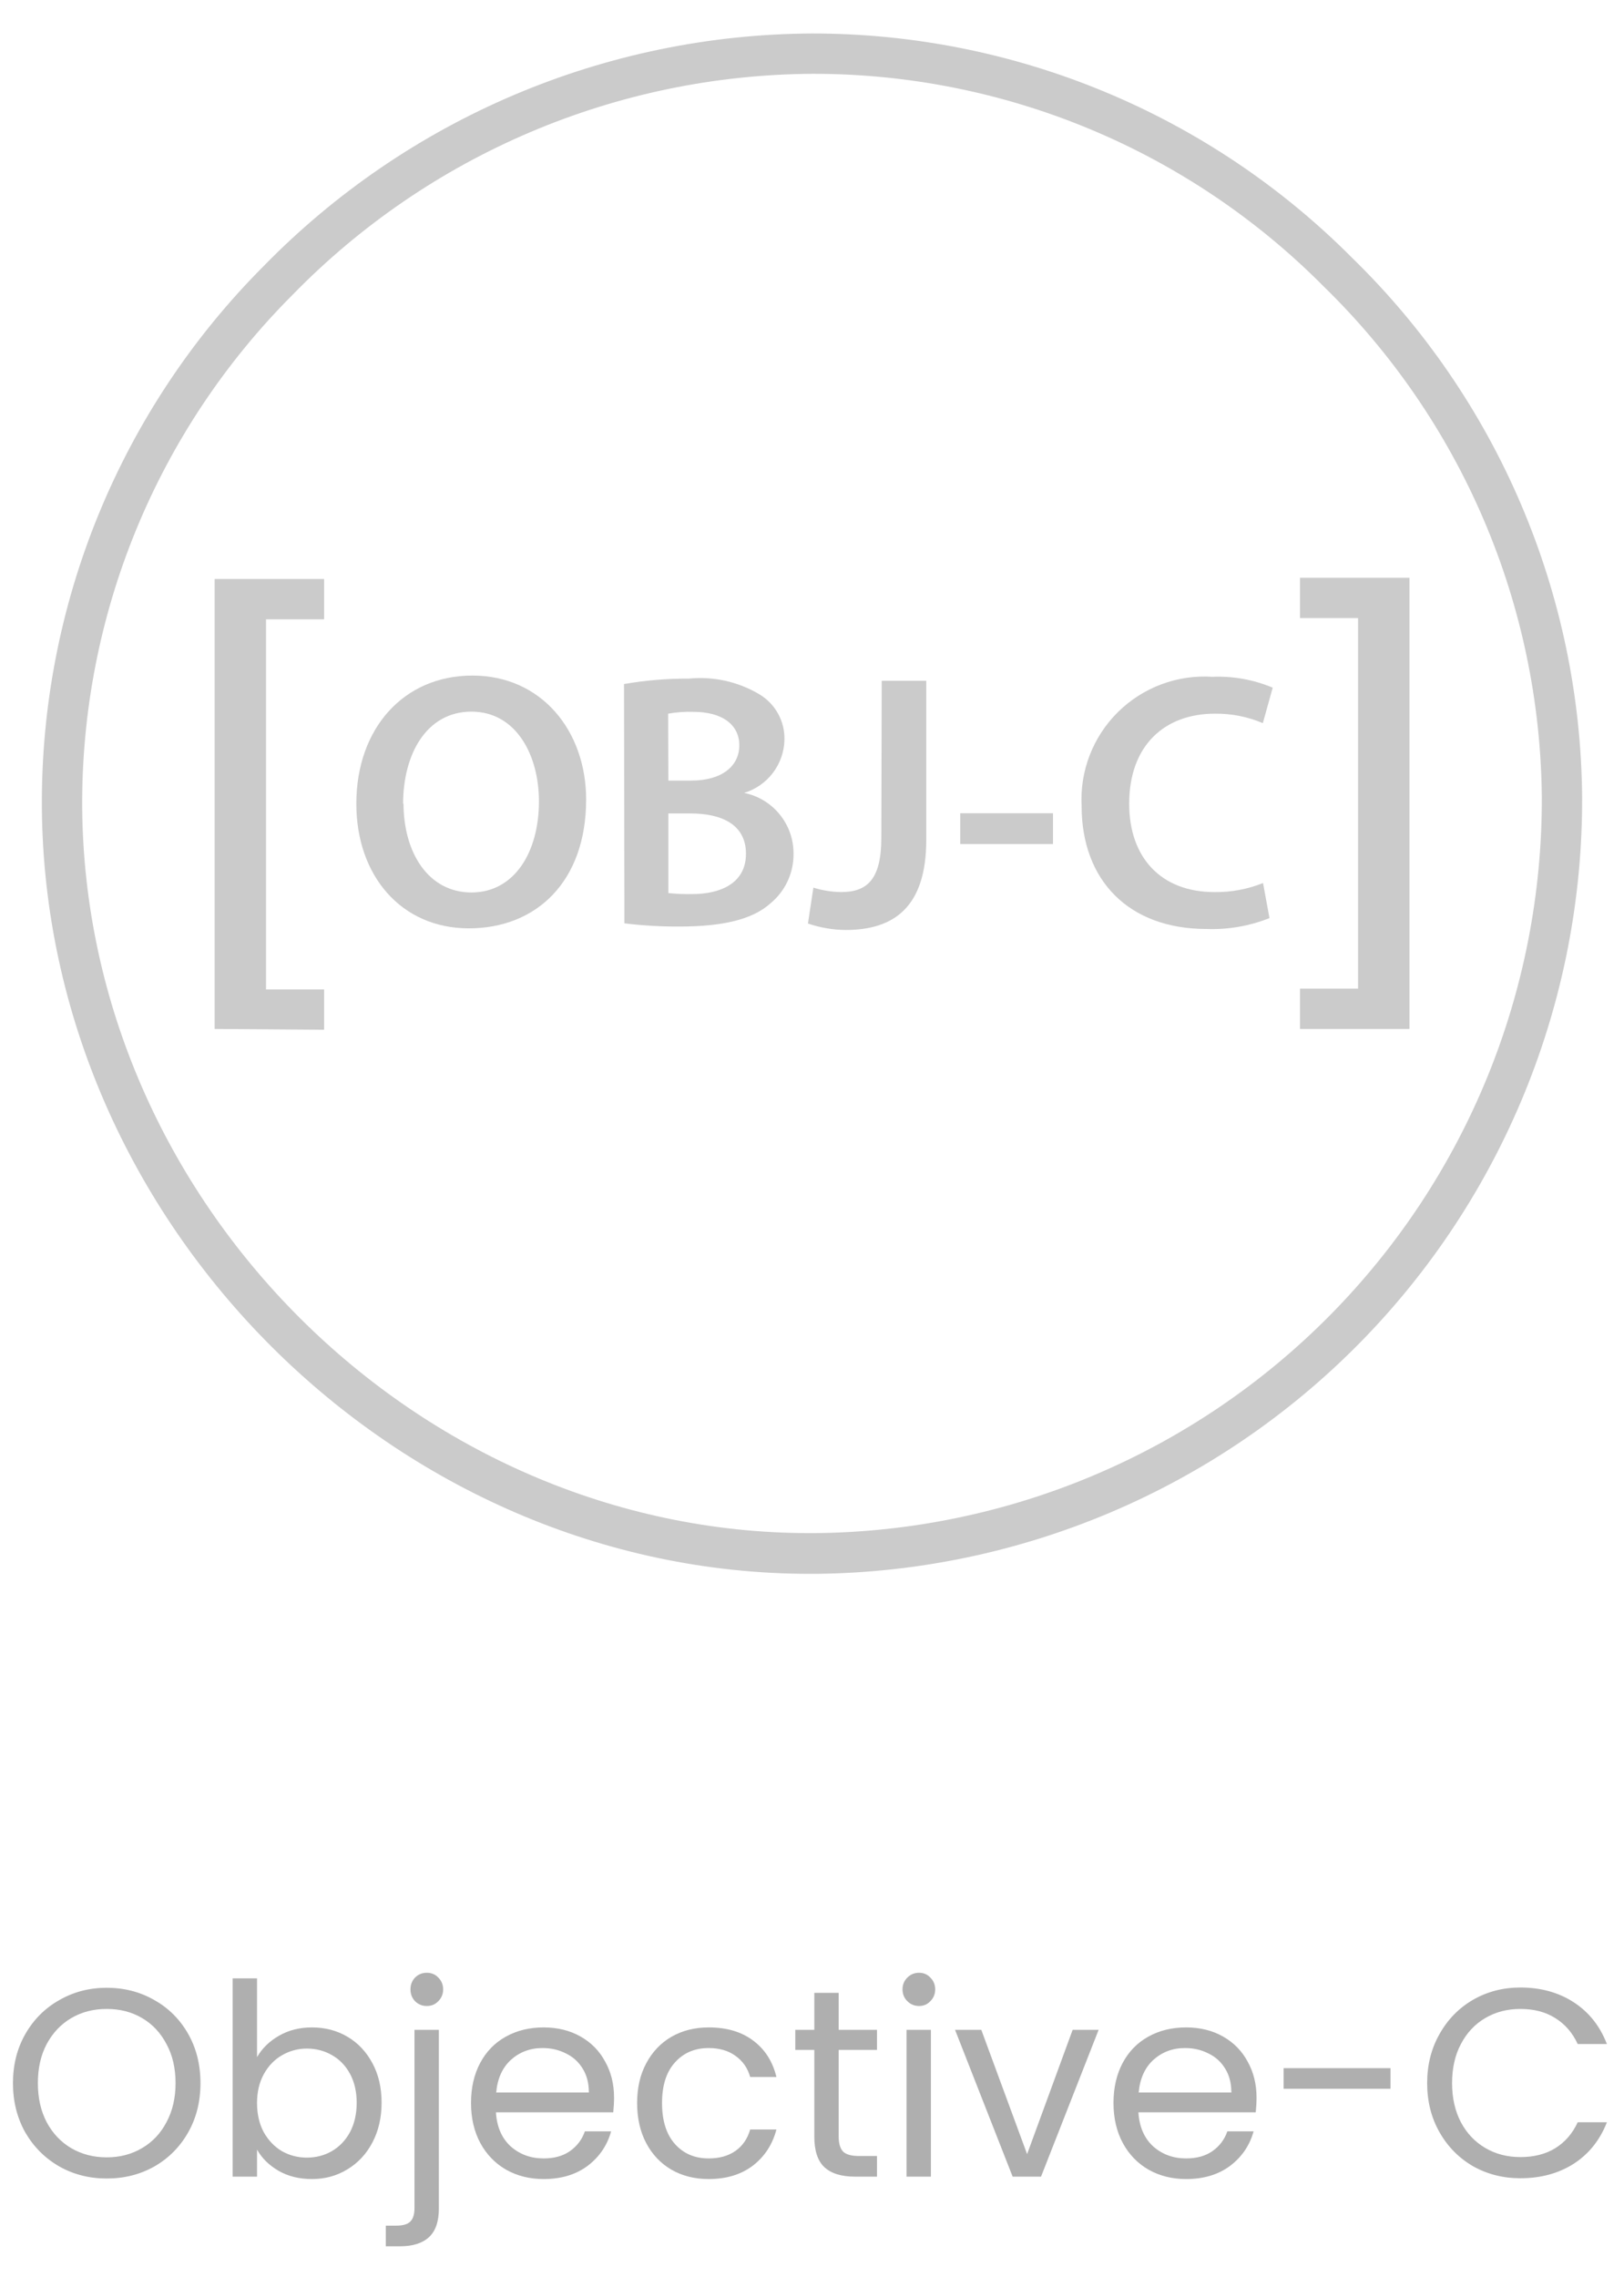 <svg width="97" height="136" viewBox="0 0 97 136" fill="none" xmlns="http://www.w3.org/2000/svg">
<path d="M48.374 93.998C23.656 93.998 2.694 73.121 2.501 48.246C2.458 42.245 3.607 36.296 5.88 30.742C8.154 25.189 11.507 20.142 15.745 15.894C20.012 11.525 25.104 8.046 30.726 5.661C36.348 3.276 42.387 2.031 48.494 2C54.491 1.995 60.429 3.176 65.967 5.476C71.505 7.776 76.533 11.149 80.762 15.401C85.061 19.591 88.488 24.592 90.846 30.113C93.204 35.635 94.445 41.568 94.499 47.572C94.554 59.785 89.773 71.524 81.2 80.223C72.627 88.922 60.96 93.874 48.747 93.998H48.374ZM48.518 4.408C42.731 4.442 37.009 5.625 31.682 7.888C26.356 10.151 21.532 13.45 17.491 17.592C13.471 21.611 10.289 26.388 8.129 31.646C5.97 36.904 4.875 42.538 4.909 48.222C5.09 71.796 24.956 91.566 48.362 91.566H48.675C60.255 91.461 71.323 86.776 79.459 78.534C87.595 70.292 92.137 59.165 92.091 47.584C92.037 41.896 90.859 36.275 88.623 31.045C86.387 25.815 83.138 21.079 79.064 17.11C75.066 13.077 70.308 9.878 65.065 7.697C59.821 5.517 54.197 4.399 48.518 4.408Z" fill="#CBCBCB"/>
<path d="M12.82 61.454V34.58H19.358V36.988H15.89V59.094H19.358V61.502L12.82 61.454Z" fill="#CBCBCB"/>
<path d="M35.009 47.752C35.009 52.653 32.035 55.446 28.002 55.446C23.968 55.446 21.283 52.303 21.283 48.005C21.283 43.514 24.101 40.348 28.218 40.348C32.336 40.348 35.009 43.647 35.009 47.752ZM24.101 47.969C24.101 50.943 25.594 53.303 28.158 53.303C30.723 53.303 32.191 50.895 32.191 47.861C32.191 45.103 30.831 42.503 28.158 42.503C25.485 42.503 24.076 45.019 24.076 48.029L24.101 47.969Z" fill="#CBCBCB"/>
<path d="M37.272 40.854C38.552 40.633 39.849 40.524 41.148 40.529C42.608 40.386 44.075 40.711 45.338 41.456C45.812 41.735 46.202 42.135 46.469 42.616C46.736 43.096 46.869 43.64 46.855 44.189C46.838 44.903 46.596 45.593 46.164 46.162C45.731 46.73 45.131 47.148 44.447 47.356C45.28 47.525 46.029 47.977 46.566 48.636C47.104 49.294 47.398 50.118 47.397 50.968C47.406 51.543 47.284 52.114 47.04 52.635C46.796 53.157 46.436 53.616 45.989 53.978C44.953 54.893 43.231 55.338 40.571 55.338C39.476 55.344 38.382 55.279 37.296 55.146L37.272 40.854ZM39.92 46.621H41.281C43.123 46.621 44.158 45.754 44.158 44.514C44.158 43.274 43.123 42.516 41.425 42.516C40.917 42.498 40.409 42.535 39.908 42.624L39.92 46.621ZM39.92 53.34C40.388 53.388 40.859 53.408 41.329 53.4C43.039 53.4 44.556 52.75 44.556 50.992C44.556 49.234 43.087 48.584 41.245 48.584H39.92V53.34Z" fill="#CBCBCB"/>
<path d="M52.664 40.661H55.325V50.161C55.325 54.194 53.375 55.543 50.509 55.543C49.743 55.536 48.983 55.406 48.258 55.157L48.583 53.014C49.117 53.181 49.673 53.27 50.232 53.279C51.749 53.279 52.64 52.581 52.64 50.052L52.664 40.661Z" fill="#CBCBCB"/>
<path d="M62.894 48.57V50.412H57.355V48.57H62.894Z" fill="#CBCBCB"/>
<path d="M75.825 54.833C74.628 55.31 73.345 55.532 72.057 55.483C67.421 55.483 64.604 52.582 64.604 48.139C64.549 47.104 64.714 46.069 65.088 45.102C65.462 44.135 66.036 43.258 66.773 42.529C67.51 41.8 68.393 41.236 69.364 40.872C70.335 40.509 71.371 40.355 72.406 40.421C73.643 40.37 74.876 40.592 76.018 41.071L75.428 43.19C74.522 42.805 73.547 42.612 72.562 42.624C69.589 42.624 67.445 44.491 67.445 48.006C67.445 51.209 69.336 53.28 72.538 53.28C73.532 53.294 74.519 53.11 75.44 52.738L75.825 54.833Z" fill="#CBCBCB"/>
<path d="M84.186 34.508V61.454H77.648V59.045H81.116V36.916H77.648V34.508H84.186Z" fill="#CBCBCB"/>
<path d="M6.374 130.112C5.339 130.112 4.395 129.872 3.542 129.392C2.689 128.901 2.011 128.224 1.51 127.36C1.019 126.485 0.774 125.504 0.774 124.416C0.774 123.328 1.019 122.352 1.51 121.488C2.011 120.613 2.689 119.936 3.542 119.456C4.395 118.965 5.339 118.72 6.374 118.72C7.419 118.72 8.369 118.965 9.222 119.456C10.075 119.936 10.747 120.608 11.238 121.472C11.729 122.336 11.974 123.317 11.974 124.416C11.974 125.515 11.729 126.496 11.238 127.36C10.747 128.224 10.075 128.901 9.222 129.392C8.369 129.872 7.419 130.112 6.374 130.112ZM6.374 128.848C7.153 128.848 7.851 128.667 8.47 128.304C9.099 127.941 9.59 127.424 9.942 126.752C10.305 126.08 10.486 125.301 10.486 124.416C10.486 123.52 10.305 122.741 9.942 122.08C9.59 121.408 9.105 120.891 8.486 120.528C7.867 120.165 7.163 119.984 6.374 119.984C5.585 119.984 4.881 120.165 4.262 120.528C3.643 120.891 3.153 121.408 2.79 122.08C2.438 122.741 2.262 123.52 2.262 124.416C2.262 125.301 2.438 126.08 2.79 126.752C3.153 127.424 3.643 127.941 4.262 128.304C4.891 128.667 5.595 128.848 6.374 128.848ZM15.352 122.864C15.651 122.341 16.088 121.915 16.664 121.584C17.24 121.253 17.896 121.088 18.632 121.088C19.421 121.088 20.131 121.275 20.76 121.648C21.389 122.021 21.885 122.549 22.248 123.232C22.611 123.904 22.792 124.688 22.792 125.584C22.792 126.469 22.611 127.259 22.248 127.952C21.885 128.645 21.384 129.184 20.744 129.568C20.115 129.952 19.411 130.144 18.632 130.144C17.875 130.144 17.208 129.979 16.632 129.648C16.067 129.317 15.64 128.896 15.352 128.384V130H13.896V118.16H15.352V122.864ZM21.304 125.584C21.304 124.923 21.171 124.347 20.904 123.856C20.637 123.365 20.275 122.992 19.816 122.736C19.368 122.48 18.872 122.352 18.328 122.352C17.795 122.352 17.299 122.485 16.84 122.752C16.392 123.008 16.029 123.387 15.752 123.888C15.485 124.379 15.352 124.949 15.352 125.6C15.352 126.261 15.485 126.843 15.752 127.344C16.029 127.835 16.392 128.213 16.84 128.48C17.299 128.736 17.795 128.864 18.328 128.864C18.872 128.864 19.368 128.736 19.816 128.48C20.275 128.213 20.637 127.835 20.904 127.344C21.171 126.843 21.304 126.256 21.304 125.584ZM25.493 119.808C25.215 119.808 24.981 119.712 24.789 119.52C24.607 119.328 24.517 119.093 24.517 118.816C24.517 118.539 24.607 118.304 24.789 118.112C24.981 117.92 25.215 117.824 25.493 117.824C25.77 117.824 25.999 117.92 26.181 118.112C26.373 118.304 26.469 118.539 26.469 118.816C26.469 119.093 26.373 119.328 26.181 119.52C25.999 119.712 25.77 119.808 25.493 119.808ZM26.213 131.904C26.213 132.683 26.015 133.253 25.621 133.616C25.226 133.979 24.65 134.16 23.893 134.16H23.045V132.928H23.653C24.058 132.928 24.341 132.848 24.501 132.688C24.671 132.528 24.757 132.256 24.757 131.872V121.232H26.213V131.904ZM36.677 125.28C36.677 125.557 36.661 125.851 36.629 126.16H29.621C29.675 127.024 29.968 127.701 30.501 128.192C31.045 128.672 31.701 128.912 32.469 128.912C33.099 128.912 33.621 128.768 34.037 128.48C34.464 128.181 34.763 127.787 34.933 127.296H36.501C36.267 128.139 35.797 128.827 35.093 129.36C34.389 129.883 33.515 130.144 32.469 130.144C31.637 130.144 30.891 129.957 30.229 129.584C29.579 129.211 29.067 128.683 28.693 128C28.32 127.307 28.133 126.507 28.133 125.6C28.133 124.693 28.315 123.899 28.677 123.216C29.04 122.533 29.547 122.011 30.197 121.648C30.859 121.275 31.616 121.088 32.469 121.088C33.301 121.088 34.037 121.269 34.677 121.632C35.317 121.995 35.808 122.496 36.149 123.136C36.501 123.765 36.677 124.48 36.677 125.28ZM35.173 124.976C35.173 124.421 35.051 123.947 34.805 123.552C34.56 123.147 34.224 122.843 33.797 122.64C33.381 122.427 32.917 122.32 32.405 122.32C31.669 122.32 31.04 122.555 30.517 123.024C30.005 123.493 29.712 124.144 29.637 124.976H35.173ZM38.055 125.6C38.055 124.693 38.236 123.904 38.599 123.232C38.962 122.549 39.463 122.021 40.103 121.648C40.754 121.275 41.495 121.088 42.327 121.088C43.404 121.088 44.29 121.349 44.983 121.872C45.687 122.395 46.151 123.12 46.375 124.048H44.807C44.658 123.515 44.364 123.093 43.927 122.784C43.501 122.475 42.967 122.32 42.327 122.32C41.495 122.32 40.823 122.608 40.311 123.184C39.799 123.749 39.543 124.555 39.543 125.6C39.543 126.656 39.799 127.472 40.311 128.048C40.823 128.624 41.495 128.912 42.327 128.912C42.967 128.912 43.501 128.763 43.927 128.464C44.354 128.165 44.647 127.739 44.807 127.184H46.375C46.141 128.08 45.671 128.8 44.967 129.344C44.263 129.877 43.383 130.144 42.327 130.144C41.495 130.144 40.754 129.957 40.103 129.584C39.463 129.211 38.962 128.683 38.599 128C38.236 127.317 38.055 126.517 38.055 125.6ZM50.094 122.432V127.6C50.094 128.027 50.185 128.331 50.366 128.512C50.547 128.683 50.862 128.768 51.31 128.768H52.382V130H51.07C50.259 130 49.651 129.813 49.246 129.44C48.841 129.067 48.638 128.453 48.638 127.6V122.432H47.502V121.232H48.638V119.024H50.094V121.232H52.382V122.432H50.094ZM54.898 119.808C54.621 119.808 54.386 119.712 54.194 119.52C54.002 119.328 53.906 119.093 53.906 118.816C53.906 118.539 54.002 118.304 54.194 118.112C54.386 117.92 54.621 117.824 54.898 117.824C55.165 117.824 55.389 117.92 55.57 118.112C55.762 118.304 55.858 118.539 55.858 118.816C55.858 119.093 55.762 119.328 55.57 119.52C55.389 119.712 55.165 119.808 54.898 119.808ZM55.602 121.232V130H54.146V121.232H55.602ZM61.348 128.656L64.068 121.232H65.62L62.18 130H60.484L57.044 121.232H58.612L61.348 128.656ZM75.052 125.28C75.052 125.557 75.036 125.851 75.004 126.16H67.996C68.05 127.024 68.343 127.701 68.876 128.192C69.42 128.672 70.076 128.912 70.844 128.912C71.474 128.912 71.996 128.768 72.412 128.48C72.839 128.181 73.138 127.787 73.308 127.296H74.876C74.642 128.139 74.172 128.827 73.468 129.36C72.764 129.883 71.89 130.144 70.844 130.144C70.012 130.144 69.266 129.957 68.604 129.584C67.954 129.211 67.442 128.683 67.068 128C66.695 127.307 66.508 126.507 66.508 125.6C66.508 124.693 66.69 123.899 67.052 123.216C67.415 122.533 67.922 122.011 68.572 121.648C69.234 121.275 69.991 121.088 70.844 121.088C71.676 121.088 72.412 121.269 73.052 121.632C73.692 121.995 74.183 122.496 74.524 123.136C74.876 123.765 75.052 124.48 75.052 125.28ZM73.548 124.976C73.548 124.421 73.426 123.947 73.18 123.552C72.935 123.147 72.599 122.843 72.172 122.64C71.756 122.427 71.292 122.32 70.78 122.32C70.044 122.32 69.415 122.555 68.892 123.024C68.38 123.493 68.087 124.144 68.012 124.976H73.548ZM83.054 123.52V124.752H76.67V123.52H83.054ZM85.243 124.416C85.243 123.328 85.488 122.352 85.979 121.488C86.469 120.613 87.136 119.931 87.979 119.44C88.832 118.949 89.776 118.704 90.811 118.704C92.027 118.704 93.088 118.997 93.995 119.584C94.901 120.171 95.563 121.003 95.979 122.08H94.235C93.925 121.408 93.477 120.891 92.891 120.528C92.315 120.165 91.621 119.984 90.811 119.984C90.032 119.984 89.333 120.165 88.715 120.528C88.096 120.891 87.611 121.408 87.259 122.08C86.907 122.741 86.731 123.52 86.731 124.416C86.731 125.301 86.907 126.08 87.259 126.752C87.611 127.413 88.096 127.925 88.715 128.288C89.333 128.651 90.032 128.832 90.811 128.832C91.621 128.832 92.315 128.656 92.891 128.304C93.477 127.941 93.925 127.424 94.235 126.752H95.979C95.563 127.819 94.901 128.645 93.995 129.232C93.088 129.808 92.027 130.096 90.811 130.096C89.776 130.096 88.832 129.856 87.979 129.376C87.136 128.885 86.469 128.208 85.979 127.344C85.488 126.48 85.243 125.504 85.243 124.416Z" fill="#AFAFAF"/>
</svg>
